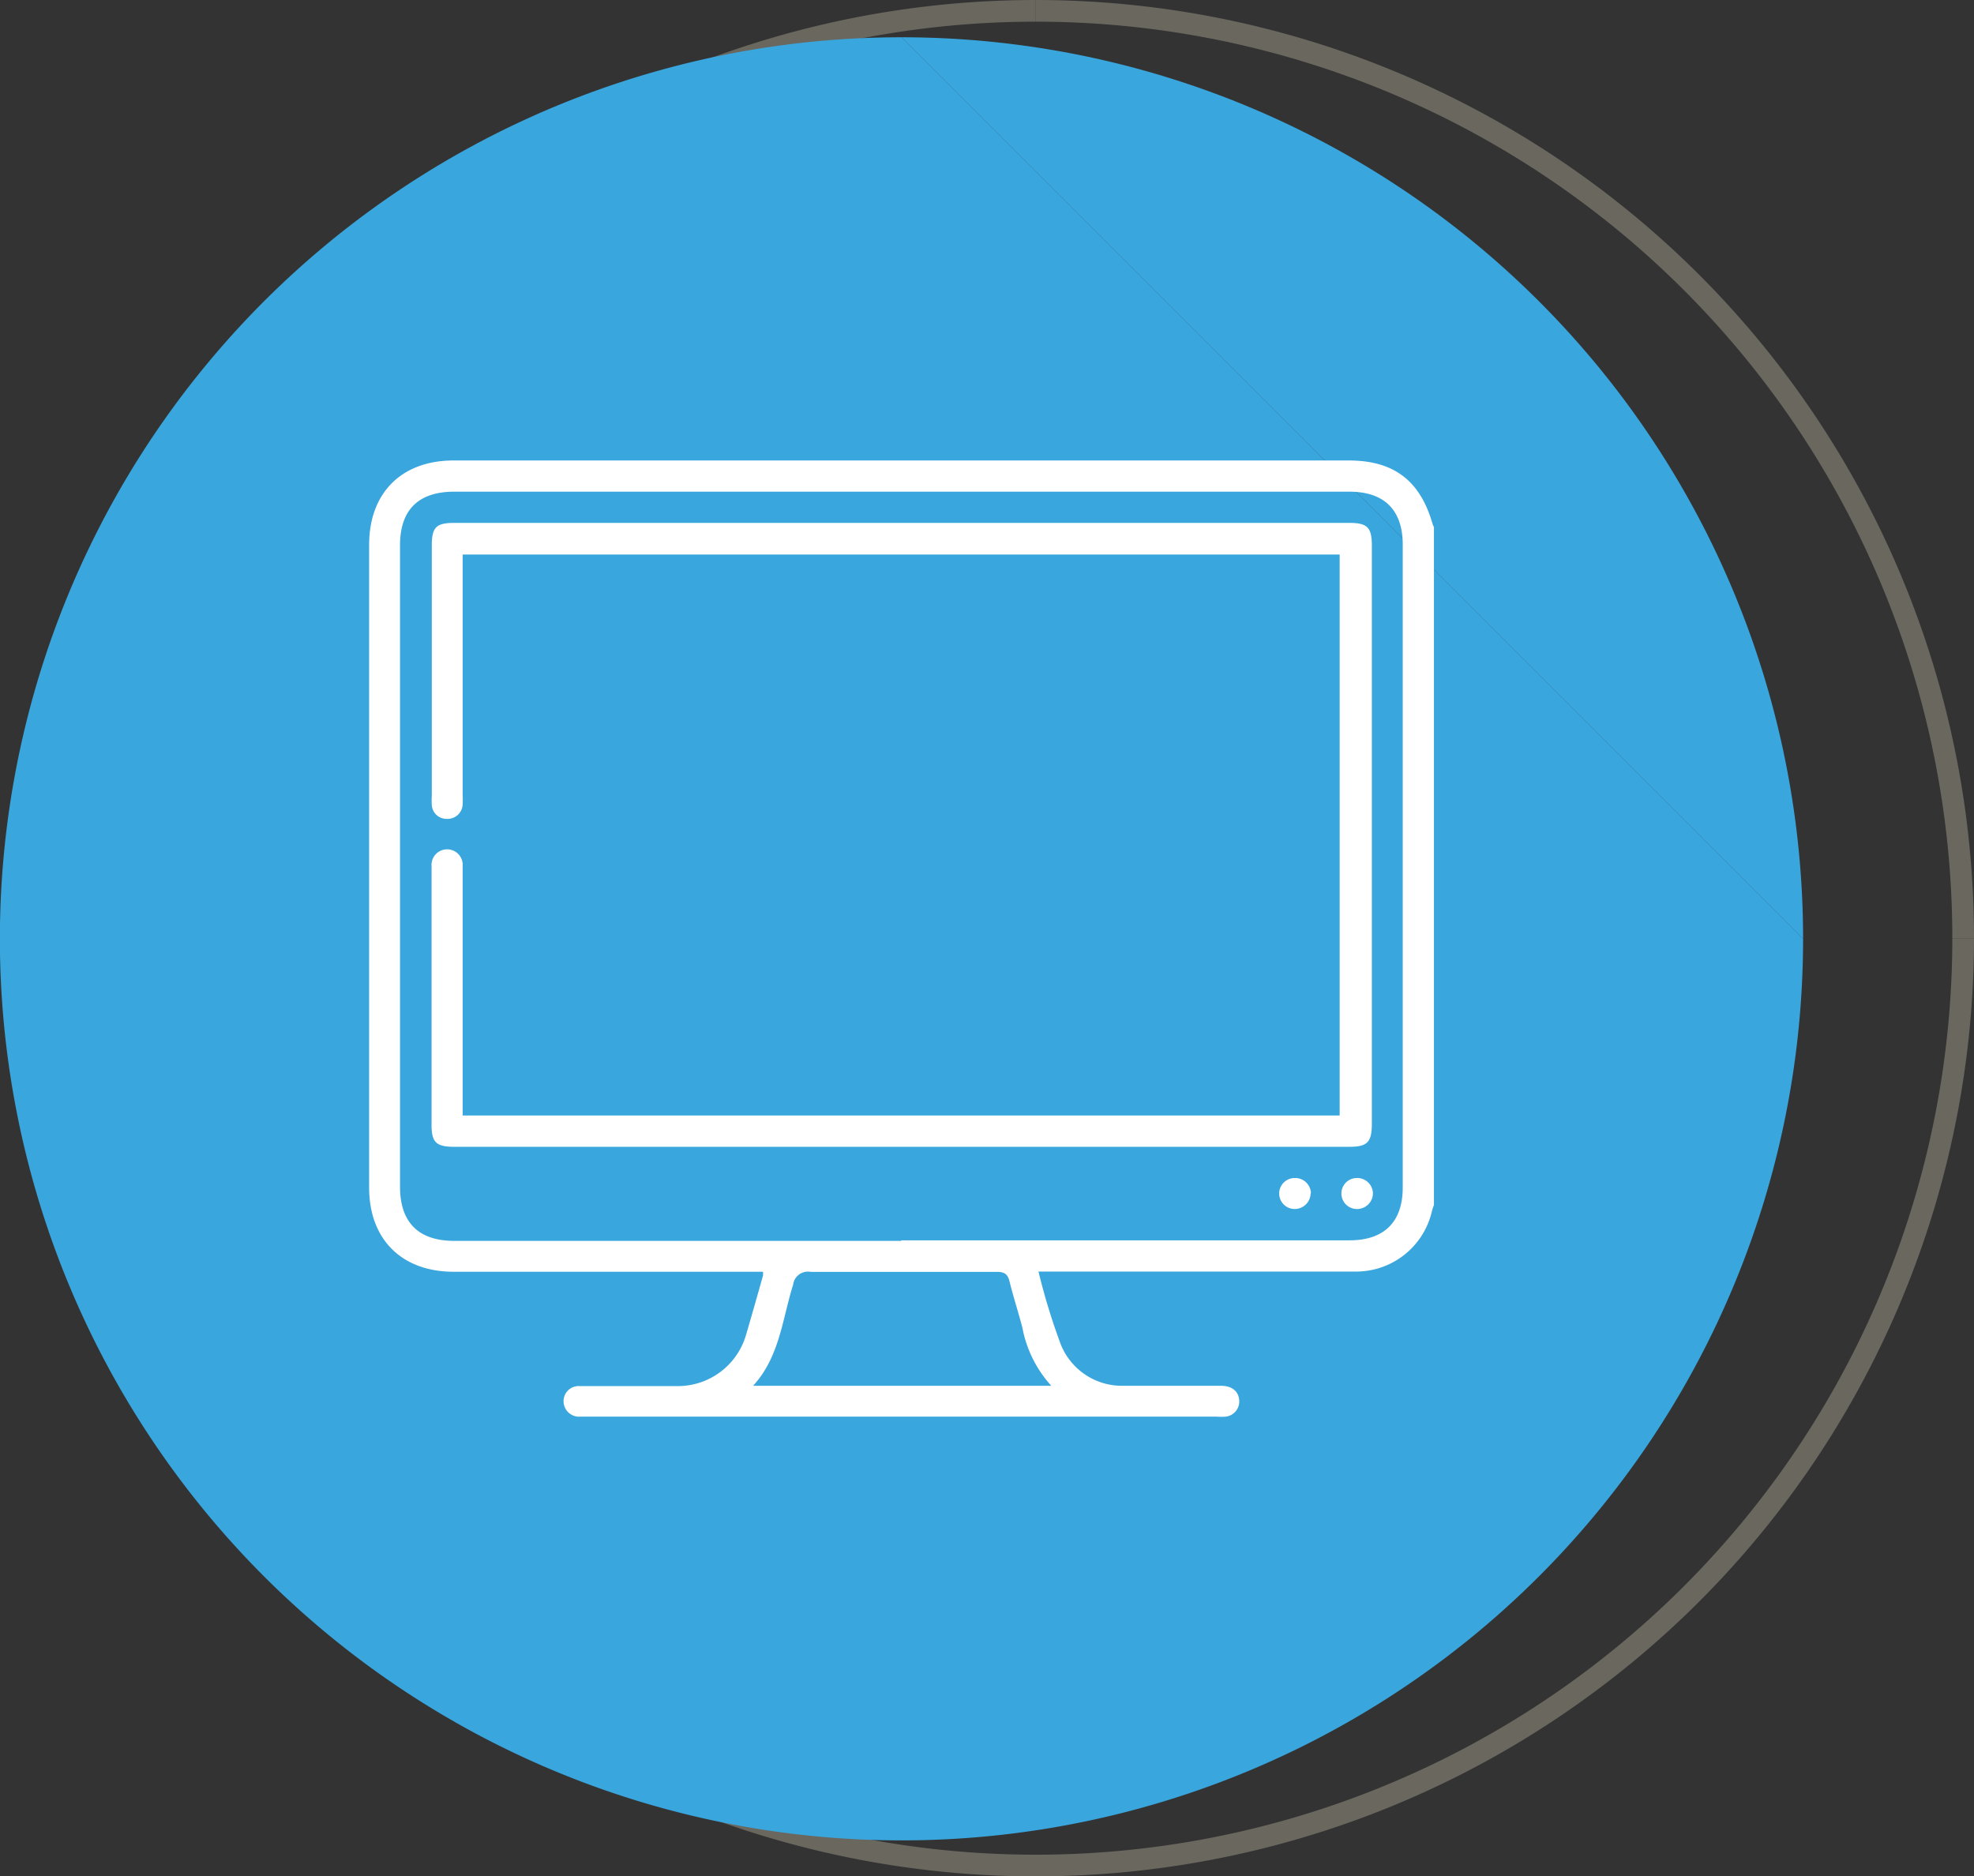 <svg xmlns="http://www.w3.org/2000/svg" viewBox="0 0 182.14 173.13"><rect x="0" y="0" width="182.14" height="173.13" fill="#333333" stroke="none"/><defs><style>.cls-1{fill:none;stroke:#69675e;stroke-miterlimit:10;stroke-width:2px;}.cls-2{fill:#39a6de;}.cls-3{fill:#fff;}</style></defs><g id="Calque_2" data-name="Calque 2"><g id="Calque_1-2" data-name="Calque 1"><path class="cls-1" d="M95.57,1a85.57,85.57,0,0,1,85.57,85.57"/><path class="cls-1" d="M181.14,86.57A85.57,85.57,0,1,1,95.57,1"/><path class="cls-2" d="M83.18,3.44a83.19,83.19,0,0,1,83.19,83.19"/><path class="cls-2" d="M166.37,86.63A83.19,83.19,0,1,1,83.18,3.44"/><path class="cls-3" d="M132.31,111.19a4.88,4.88,0,0,0-.18.54,7.18,7.18,0,0,1-7.2,5.6q-13.92,0-27.83,0H95.82a59.34,59.34,0,0,0,2.06,6.73,6.08,6.08,0,0,0,5.84,3.81c3,0,6,0,8.92,0,1,0,1.63.48,1.7,1.31a1.41,1.41,0,0,1-1.25,1.54,6.18,6.18,0,0,1-.86,0h-58c-.23,0-.45,0-.68,0A1.43,1.43,0,0,1,52,129.32a1.39,1.39,0,0,1,1.48-1.42c2.21,0,4.42,0,6.62,0,.83,0,1.67,0,2.5,0a6.55,6.55,0,0,0,6.22-4.67c.54-1.83,1.06-3.68,1.58-5.52a1.6,1.6,0,0,0,0-.36H41.86c-4.8,0-7.8-3-7.8-7.76V50.27c0-4.79,3-7.78,7.78-7.78h82.61c4.16,0,6.6,1.86,7.74,5.88a1.51,1.51,0,0,0,.12.26Zm-49.15,3.26h41.35c3.22,0,4.92-1.7,4.92-4.89V50.27c0-3.21-1.7-4.9-4.92-4.9H41.91c-3.29,0-5,1.67-5,4.94V109.5c0,3.27,1.68,5,5,5H83.16m-13.7,13.37H97a11,11,0,0,1-2.67-5.38c-.37-1.42-.83-2.82-1.18-4.24-.17-.69-.47-.89-1.17-.89-5.73,0-11.45,0-17.17,0a1.38,1.38,0,0,0-1.63,1.19c-1,3.16-1.23,6.63-3.69,9.32"/><path class="cls-3" d="M123.61,51.17H42.69V73.35a8.19,8.19,0,0,1,0,.86,1.39,1.39,0,0,1-1.46,1.35,1.36,1.36,0,0,1-1.39-1.31,6.57,6.57,0,0,1,0-.77q0-11.55,0-23.12c0-1.7.4-2.11,2.06-2.11h82.61c1.66,0,2.07.42,2.07,2.11V103.7c0,1.7-.42,2.12-2.08,2.12H41.88c-1.63,0-2.06-.43-2.06-2q0-11.66,0-23.31c0-.19,0-.39,0-.58a1.44,1.44,0,1,1,2.87,0c0,.32,0,.64,0,1v22h80.92Z"/><path class="cls-3" d="M120.93,110.11a1.47,1.47,0,0,1-1.47,1.45,1.43,1.43,0,0,1,0-2.86,1.45,1.45,0,0,1,1.5,1.41"/><path class="cls-3" d="M126.68,110.1a1.46,1.46,0,0,1-1.45,1.46,1.43,1.43,0,0,1-.06-2.86,1.45,1.45,0,0,1,1.51,1.4"/></g></g></svg>